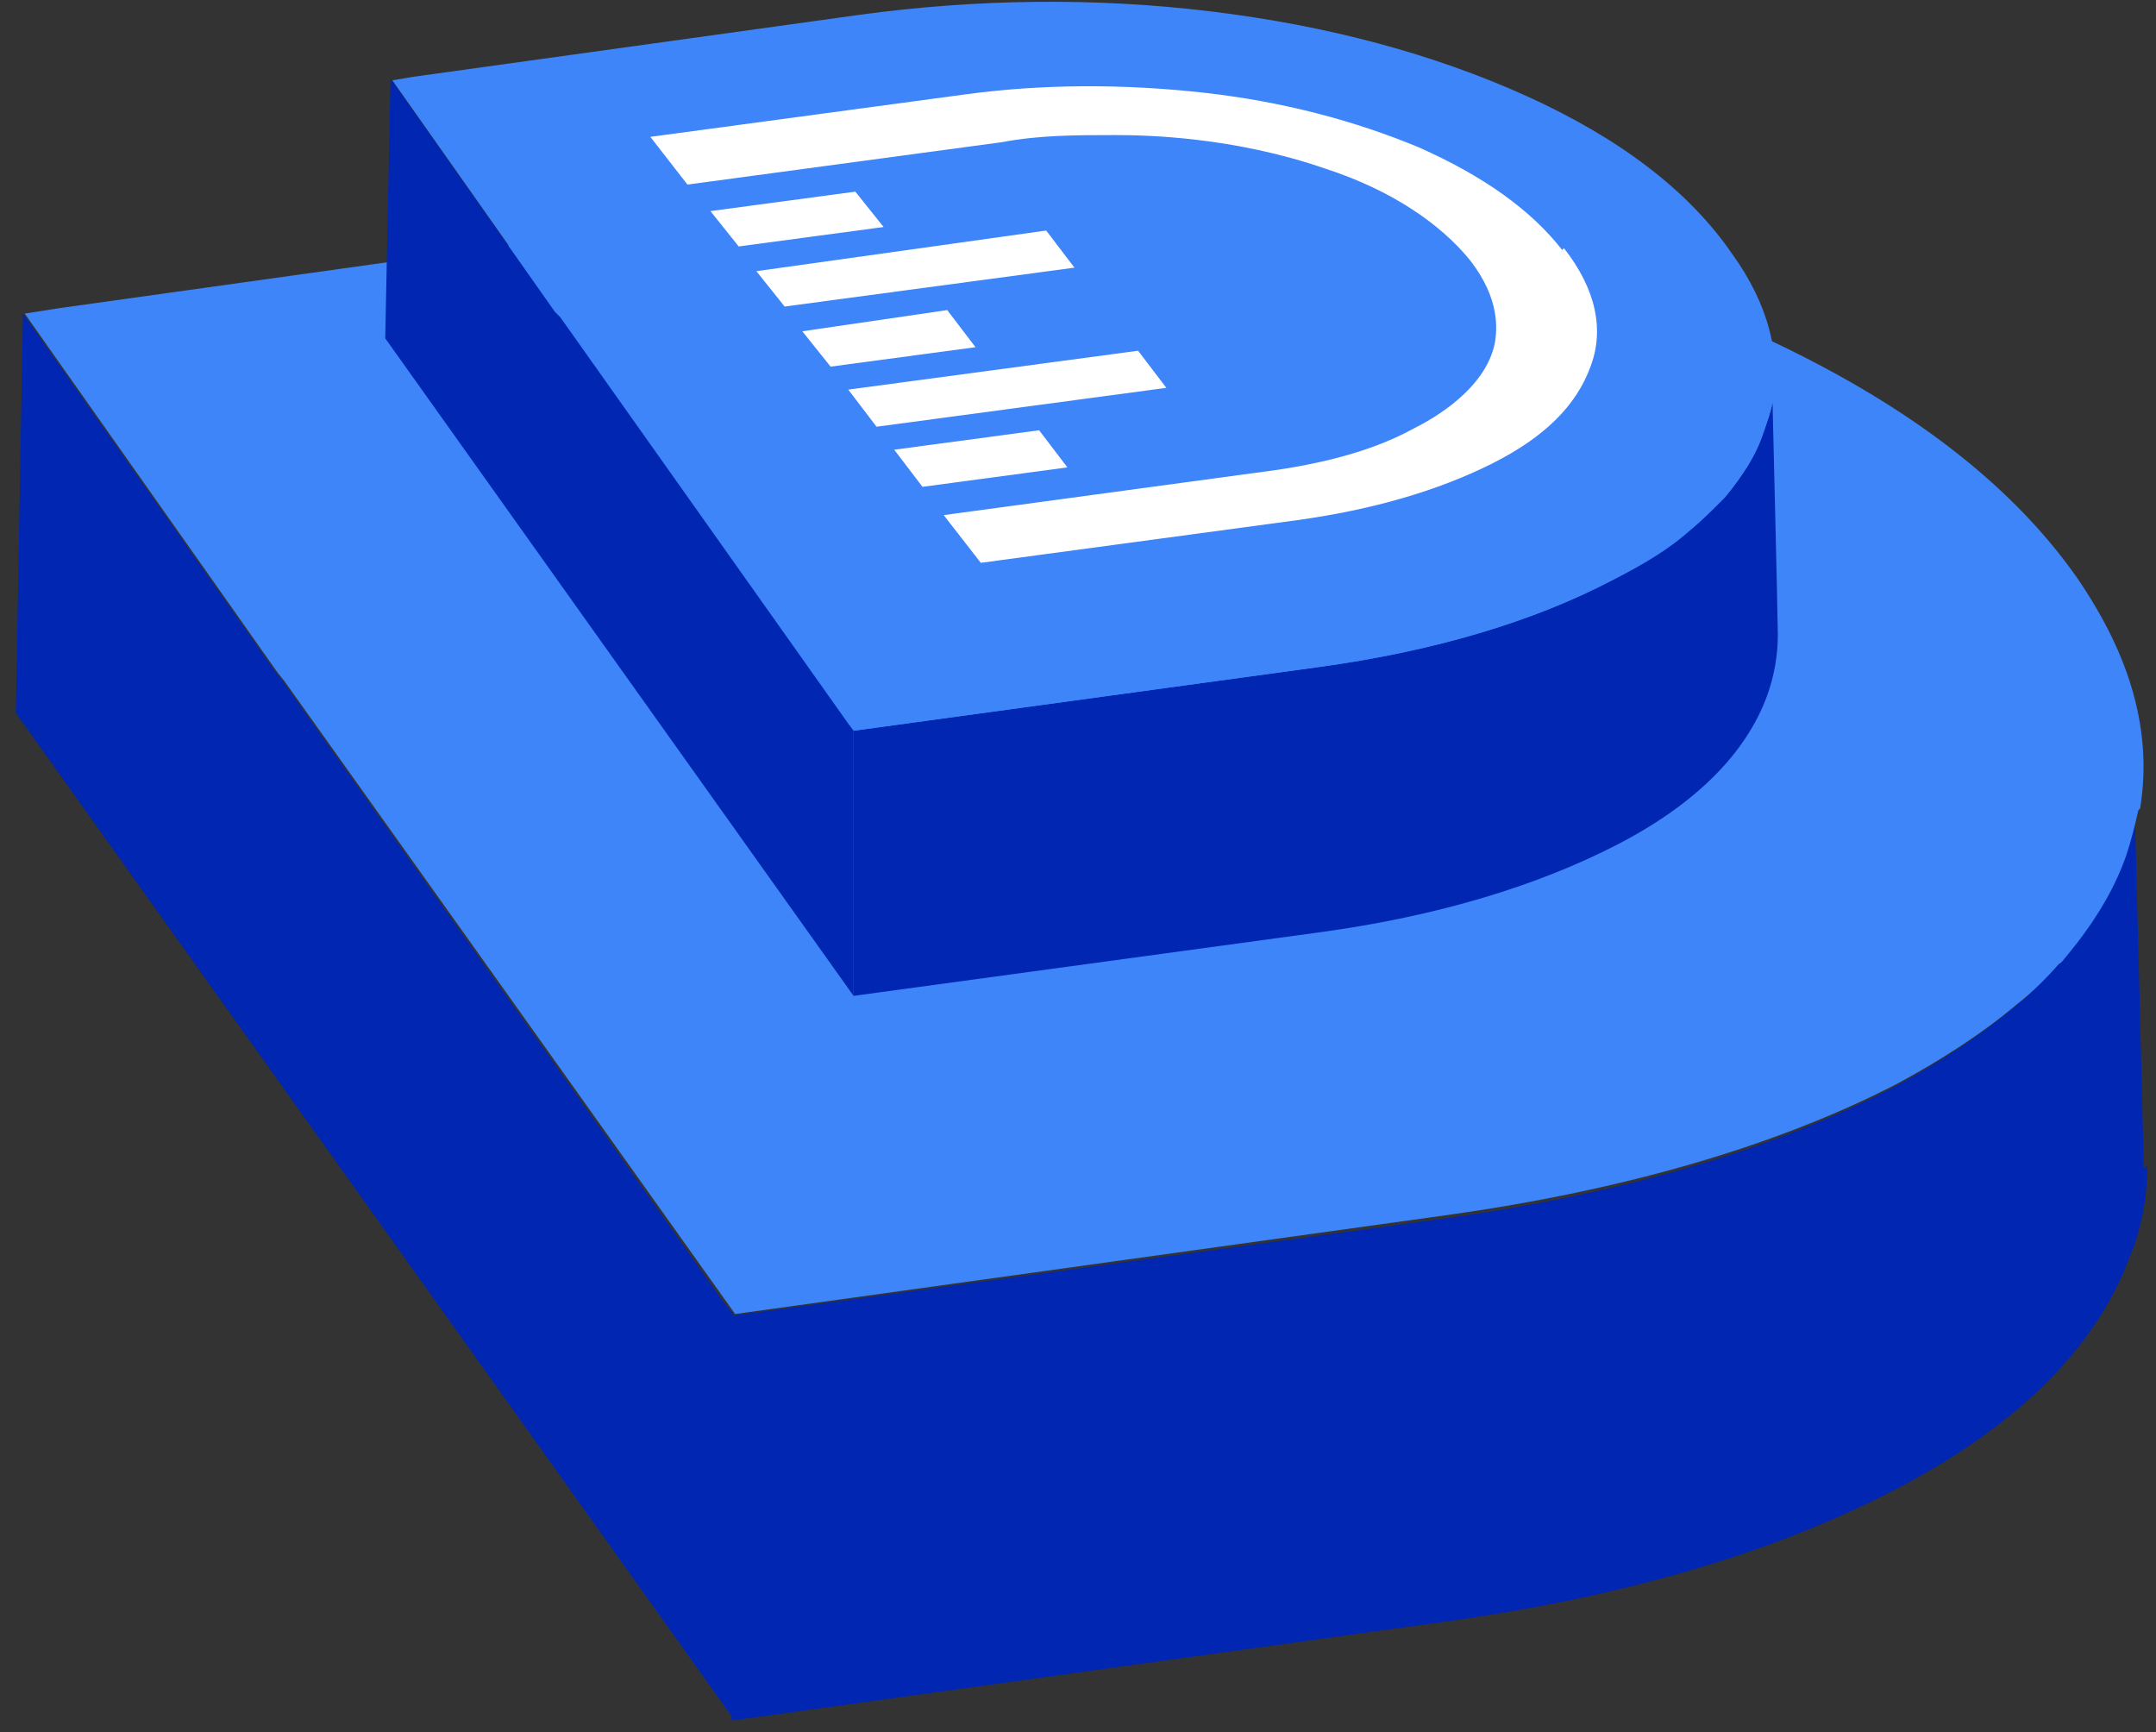 <svg width="122" height="98" viewBox="0 0 122 98" fill="none" xmlns="http://www.w3.org/2000/svg">
<rect x="0" y="0" width="122" height="98" fill="#333333" stroke="none"/>
<path d="M121.5 65.942C121.5 67.743 121.2 69.442 120.5 71.142C118.6 76.243 114.2 80.642 107.3 84.243C100.4 87.843 91.9 90.343 81.8 91.743L41.4 97.343V74.442L81.7 68.942C91.8 67.543 100.3 65.043 107.1 61.542C109.7 60.142 112 58.642 113.9 57.042C114.8 56.343 115.6 55.542 116.3 54.742C116.4 54.642 116.6 54.443 116.7 54.343C118.2 52.542 119.4 50.642 120.1 48.642C120.4 47.742 120.7 46.943 120.8 46.042C120.8 46.042 121.3 64.843 121.3 66.142L121.5 65.942Z" fill="#0026B2"/>
<path d="M121 45.842C120.8 46.742 120.6 47.542 120.3 48.442C119.6 50.442 118.4 52.342 116.9 54.142C116.8 54.242 116.7 54.442 116.5 54.542C115.8 55.342 115 56.142 114.1 56.842C112.2 58.442 109.9 59.942 107.3 61.342C100.5 64.842 91.9 67.342 81.9 68.742L41.6 74.342L41.1 73.642L16.1 38.542L15.7 38.042L3.3 20.442L1.4 17.742L3.3 17.442L41.9 12.042C52 10.642 62.2 10.542 72.4 11.742C82.5 12.942 91.7 15.442 99.7 19.042C107.7 22.742 113.7 27.242 117.5 32.642C120.6 37.142 121.8 41.442 121.1 45.742L121 45.842Z" fill="#3D85F9"/>
<path d="M41.5 74.342V97.242L0.9 40.342V40.242V40.142L1.3 17.742L3.2 20.442L15.6 38.042L16 38.542L41 73.742L41.5 74.342Z" fill="#0026B2"/>
<path d="M100.6 35.943C100.6 37.043 100.4 38.243 100 39.343C98.8 42.643 95.9 45.543 91.4 47.843C86.9 50.143 81.3 51.843 74.7 52.743L48.3 56.343V41.343L74.6 37.743C81.2 36.843 86.8 35.143 91.2 32.843C92.9 31.943 94.4 30.943 95.7 29.943C96.3 29.443 96.8 28.943 97.3 28.443C97.3 28.443 97.5 28.243 97.6 28.143C98.6 26.943 99.4 25.743 99.8 24.443C100 23.843 100.2 23.343 100.3 22.743C100.3 22.743 100.6 35.043 100.6 35.843V35.943Z" fill="#0026B2"/>
<path d="M100.3 22.743C100.2 23.343 100 23.843 99.8 24.443C99.3 25.743 98.6 26.943 97.6 28.143C97.6 28.143 97.4 28.343 97.3 28.443C96.8 28.943 96.3 29.443 95.7 29.943C94.5 31.043 93 31.943 91.2 32.843C86.8 35.143 81.2 36.843 74.6 37.743L48.3 41.343L48 40.943L31.7 18.043L31.5 17.743L23.4 6.243L22.2 4.543L23.4 4.343L48.6 0.843C55.2 -0.057 61.9 -0.157 68.5 0.643C75.1 1.443 81.1 3.043 86.4 5.443C91.7 7.843 95.6 10.843 98 14.343C100.1 17.242 100.8 20.143 100.3 22.943V22.743Z" fill="#3D85F9"/>
<path d="M48.3 41.342V56.342L21.8 19.142V19.042L22.1 4.442L23.3 6.142L31.4 17.642L31.7 17.942L48 40.942L48.3 41.342Z" fill="#0026B2"/>
<path d="M88.5 14.043C90.3 16.343 90.8 18.643 90 20.743C89.2 22.943 87.4 24.743 84.4 26.243C81.4 27.743 77.7 28.843 73.3 29.443L55.5 31.843L53.4 29.143L71.1 26.743C73.5 26.443 77.1 25.843 80 24.243C81 23.743 84.1 22.043 84.6 19.343C84.7 18.643 84.9 16.943 83.2 14.743C81.5 12.643 78.7 10.743 75 9.543C69.8 7.743 64.9 7.643 63.1 7.643C60.9 7.643 58.8 7.643 56.7 8.043L38.9 10.443L36.8 7.743L54.6 5.343C59 4.743 63.6 4.743 68.1 5.243C72.6 5.743 76.7 6.843 80.3 8.343C83.9 9.943 86.6 11.843 88.4 14.143L88.5 14.043Z" fill="white"/>
<path d="M60.4 26.443L52.2 27.543L50.6 25.443L58.8 24.343L60.4 26.443Z" fill="white"/>
<path d="M55.2 19.643L47 20.743L45.4 18.743L53.6 17.543L55.2 19.643Z" fill="white"/>
<path d="M50 12.843L41.8 13.943L40.2 11.943L48.4 10.843L50 12.843Z" fill="white"/>
<path d="M66 21.943L49.6 24.143L48 22.043L64.4 19.843L66 21.943Z" fill="white"/>
<path d="M60.8 15.143L44.4 17.343L42.8 15.343L59.2 13.043L60.8 15.143Z" fill="white"/>
</svg>

